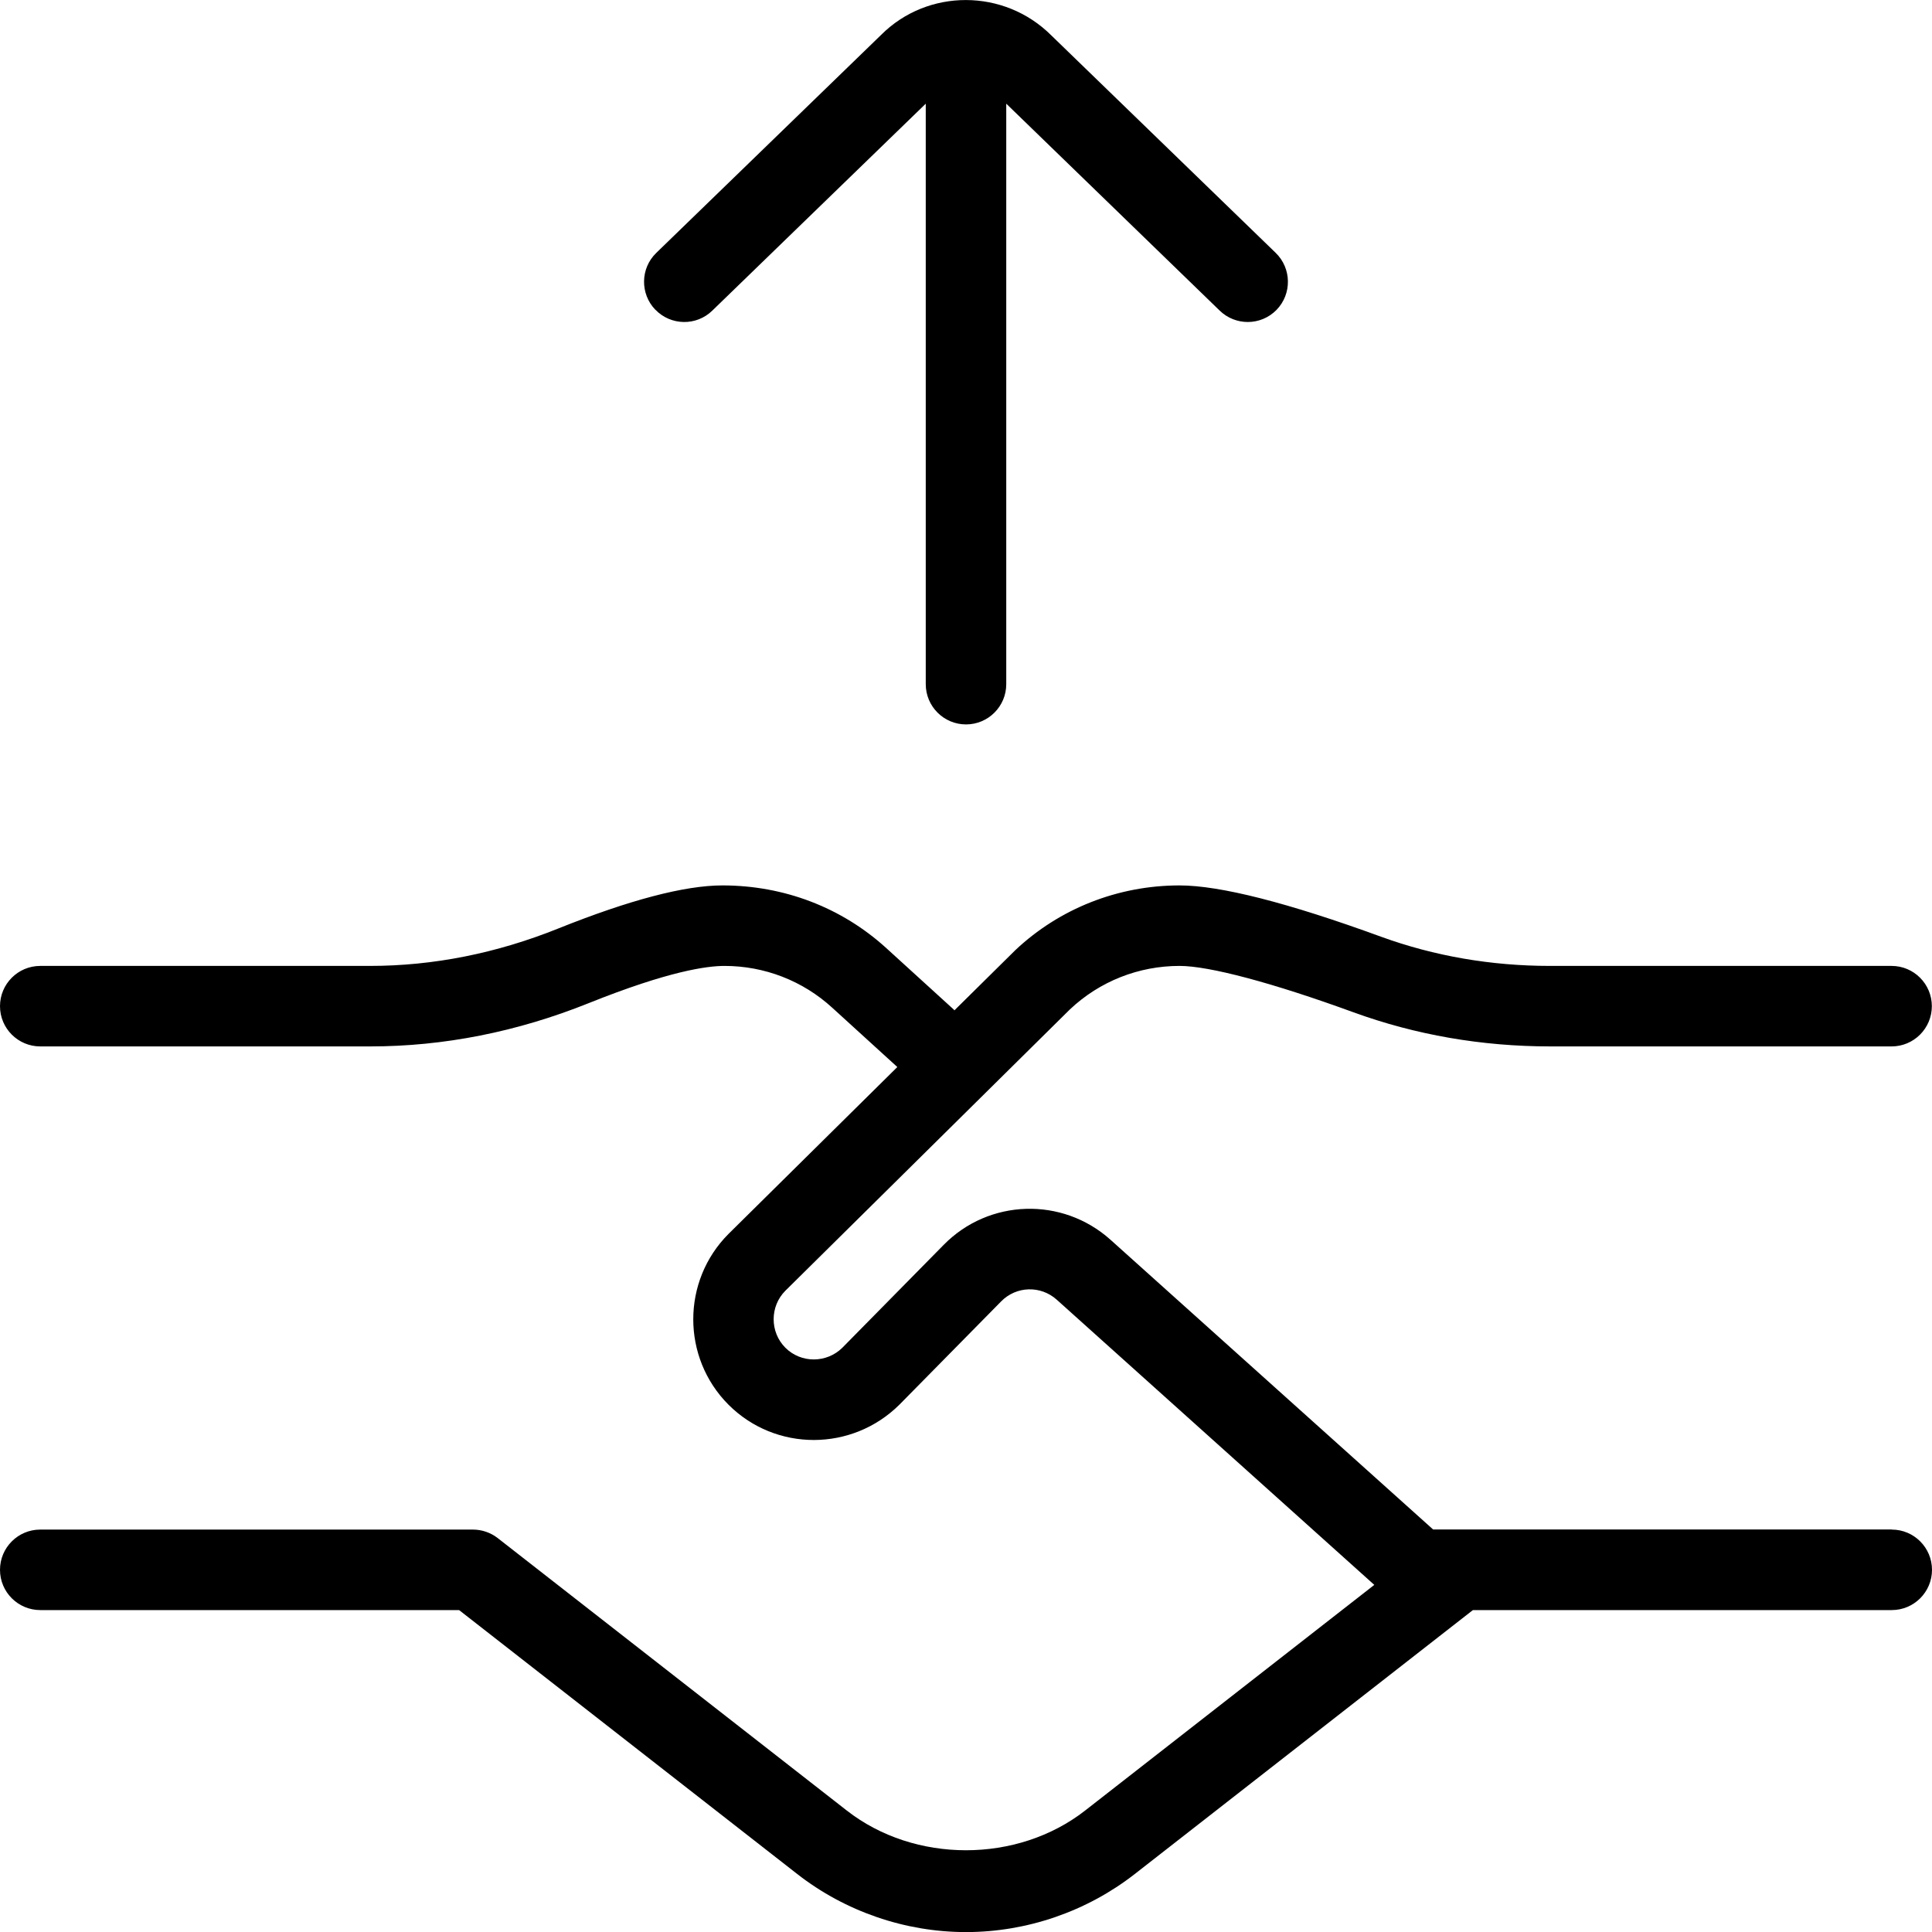<?xml version="1.0" encoding="UTF-8"?>
<svg xmlns="http://www.w3.org/2000/svg" id="Layer_1" data-name="Layer 1" viewBox="0 0 24 24">
  <path d="M8.141,3.848c-.191-.198-.187-.515,.012-.707L10.945,.434c.578-.579,1.529-.579,2.115,.006l2.787,2.701c.198,.192,.203,.509,.012,.707-.099,.102-.229,.152-.359,.152-.125,0-.251-.047-.348-.141l-2.652-2.571v7.211c0,.276-.224,.5-.5,.5s-.5-.224-.5-.5V1.288l-2.652,2.571c-.197,.192-.514,.188-.707-.012Zm15.359,15.152h-5.697l-4.01-3.601c-.599-.535-1.509-.506-2.07,.065l-1.259,1.278c-.194,.192-.512,.196-.708,0-.194-.195-.194-.513,0-.708l3.535-3.495c.37-.349,.854-.54,1.362-.54,.369,0,1.156,.21,2.16,.576,.771,.281,1.594,.424,2.445,.424h4.24c.276,0,.5-.224,.5-.5s-.224-.5-.5-.5h-4.24c-.734,0-1.441-.122-2.103-.363-1.158-.423-2-.637-2.503-.637-.764,0-1.491,.288-2.038,.803l-.758,.749s-.004-.006-.007-.009l-.84-.765c-.552-.502-1.267-.778-2.035-.778-.469,0-1.156,.181-2.041,.536-.766,.308-1.552,.464-2.337,.464H.5c-.276,0-.5,.224-.5,.5s.224,.5,.5,.5H4.599c.914,0,1.825-.181,2.71-.536,1.004-.403,1.477-.464,1.691-.464,.496,0,.972,.184,1.338,.519l.809,.737-2.097,2.073c-.584,.585-.584,1.537,0,2.122,.586,.586,1.537,.583,2.125-.003l1.262-1.281c.188-.191,.49-.2,.69-.021l3.945,3.543-3.592,2.803c-.842,.658-2.119,.658-2.961,0l-4.337-3.385c-.088-.068-.196-.105-.308-.105H.5c-.276,0-.5,.224-.5,.5s.224,.5,.5,.5H5.703l4.201,3.279c.596,.465,1.34,.721,2.096,.721s1.5-.256,2.096-.721l4.201-3.279h5.203c.276,0,.5-.224,.5-.5s-.224-.5-.5-.5Z"/>
</svg>
